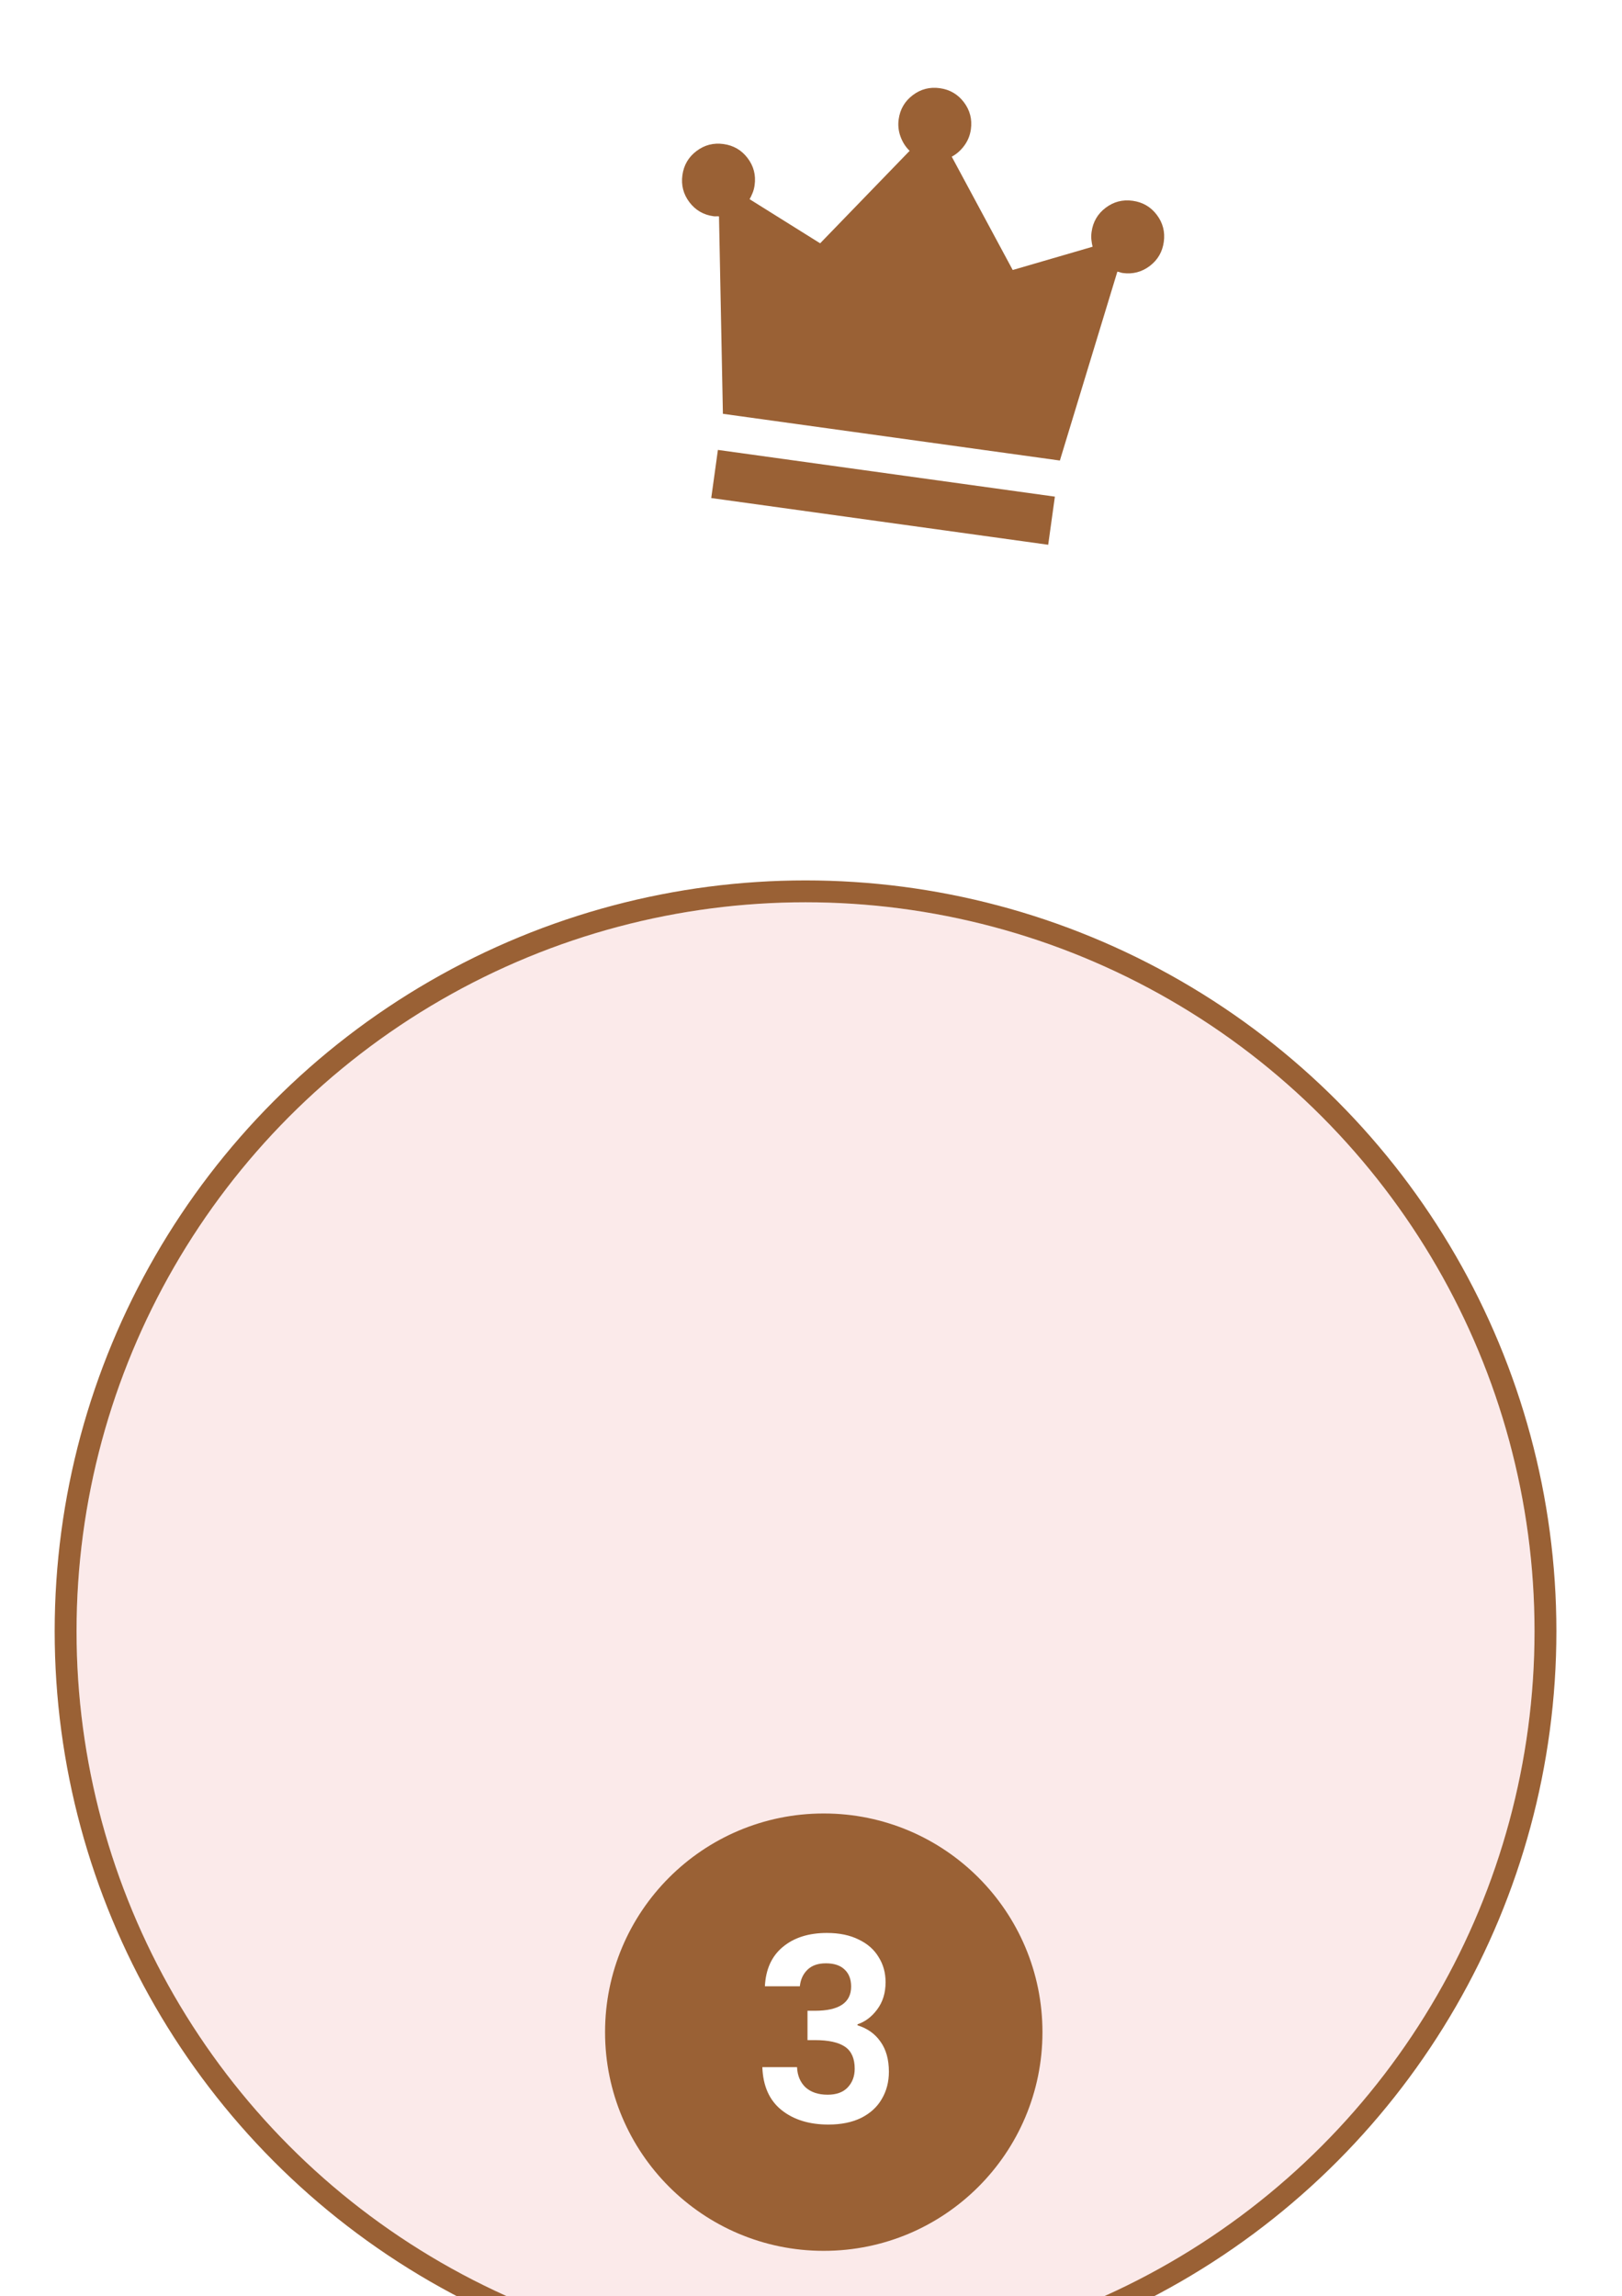 <svg width="89" height="126" viewBox="0 0 89 126" fill="none" xmlns="http://www.w3.org/2000/svg">
<mask id="mask0_523_6706" style="mask-type:alpha" maskUnits="userSpaceOnUse" x="31" y="0" width="37" height="37">
<rect x="36.085" width="32" height="32" transform="rotate(7.895 36.085 0)" fill="#9A6135"/>
</mask>
<g mask="url(#mask0_523_6706)">
<path d="M39.026 27.329L39.392 24.688L57.882 27.252L57.515 29.893L39.026 27.329ZM39.666 22.707L39.452 11.875C39.408 11.868 39.358 11.867 39.301 11.87C39.245 11.874 39.194 11.873 39.151 11.866C38.6 11.79 38.159 11.533 37.827 11.094C37.496 10.655 37.368 10.161 37.444 9.611C37.52 9.06 37.778 8.619 38.217 8.288C38.655 7.956 39.15 7.828 39.7 7.904C40.25 7.981 40.691 8.238 41.023 8.677C41.355 9.115 41.483 9.61 41.406 10.16C41.385 10.314 41.349 10.455 41.297 10.582C41.246 10.71 41.191 10.826 41.131 10.93L45.002 13.351L49.912 8.277C49.694 8.068 49.528 7.809 49.414 7.501C49.3 7.194 49.265 6.875 49.311 6.545C49.387 5.995 49.645 5.554 50.084 5.222C50.522 4.89 51.017 4.762 51.567 4.839C52.117 4.915 52.558 5.172 52.89 5.611C53.222 6.05 53.349 6.544 53.273 7.094C53.227 7.425 53.108 7.722 52.914 7.987C52.72 8.252 52.49 8.455 52.223 8.598L55.568 14.816L59.951 13.539C59.922 13.423 59.901 13.297 59.886 13.16C59.871 13.024 59.875 12.878 59.896 12.724C59.972 12.174 60.23 11.733 60.668 11.401C61.107 11.069 61.602 10.941 62.152 11.018C62.702 11.094 63.143 11.351 63.475 11.79C63.807 12.229 63.934 12.723 63.858 13.273C63.782 13.824 63.524 14.265 63.086 14.597C62.647 14.928 62.153 15.056 61.602 14.98C61.558 14.974 61.51 14.961 61.456 14.943C61.403 14.924 61.354 14.912 61.31 14.906L58.156 25.271L39.666 22.707Z" fill="#9A6135"/>
</g>
<g filter="url(#filter0_dddd_523_6706)">
<circle cx="44.2" cy="73.511" r="40" fill="#FBEAEA"/>
<circle cx="44.2" cy="73.511" r="40.6" stroke="#9A6135" stroke-width="1.2"/>
</g>
<circle cx="45.2" cy="111.511" r="12" fill="#9A6135"/>
<path d="M41.97 108.993C42.017 108.059 42.343 107.341 42.95 106.837C43.566 106.323 44.373 106.067 45.372 106.067C46.053 106.067 46.637 106.188 47.122 106.431C47.607 106.664 47.971 106.986 48.214 107.397C48.466 107.798 48.592 108.255 48.592 108.769C48.592 109.357 48.438 109.856 48.13 110.267C47.831 110.668 47.472 110.939 47.052 111.079V111.135C47.593 111.303 48.013 111.601 48.312 112.031C48.62 112.46 48.774 113.011 48.774 113.683C48.774 114.243 48.643 114.742 48.382 115.181C48.13 115.619 47.752 115.965 47.248 116.217C46.753 116.459 46.156 116.581 45.456 116.581C44.401 116.581 43.543 116.315 42.88 115.783C42.217 115.251 41.867 114.467 41.83 113.431H43.734C43.753 113.888 43.907 114.257 44.196 114.537C44.495 114.807 44.901 114.943 45.414 114.943C45.89 114.943 46.254 114.812 46.506 114.551C46.767 114.28 46.898 113.935 46.898 113.515C46.898 112.955 46.721 112.553 46.366 112.311C46.011 112.068 45.461 111.947 44.714 111.947H44.308V110.337H44.714C46.039 110.337 46.702 109.893 46.702 109.007C46.702 108.605 46.581 108.293 46.338 108.069C46.105 107.845 45.764 107.733 45.316 107.733C44.877 107.733 44.537 107.854 44.294 108.097C44.061 108.33 43.925 108.629 43.888 108.993H41.97Z" fill="white"/>
<defs>
<filter id="filter0_dddd_523_6706" x="0" y="32.311" width="88.4" height="93.4" filterUnits="userSpaceOnUse" color-interpolation-filters="sRGB">
<feFlood flood-opacity="0" result="BackgroundImageFix"/>
<feColorMatrix in="SourceAlpha" type="matrix" values="0 0 0 0 0 0 0 0 0 0 0 0 0 0 0 0 0 0 127 0" result="hardAlpha"/>
<feOffset dy="1"/>
<feGaussianBlur stdDeviation="0.5"/>
<feColorMatrix type="matrix" values="0 0 0 0 0 0 0 0 0 0 0 0 0 0 0 0 0 0 0.1 0"/>
<feBlend mode="normal" in2="BackgroundImageFix" result="effect1_dropShadow_523_6706"/>
<feColorMatrix in="SourceAlpha" type="matrix" values="0 0 0 0 0 0 0 0 0 0 0 0 0 0 0 0 0 0 127 0" result="hardAlpha"/>
<feOffset dy="2"/>
<feGaussianBlur stdDeviation="1"/>
<feColorMatrix type="matrix" values="0 0 0 0 0 0 0 0 0 0 0 0 0 0 0 0 0 0 0.09 0"/>
<feBlend mode="normal" in2="effect1_dropShadow_523_6706" result="effect2_dropShadow_523_6706"/>
<feColorMatrix in="SourceAlpha" type="matrix" values="0 0 0 0 0 0 0 0 0 0 0 0 0 0 0 0 0 0 127 0" result="hardAlpha"/>
<feOffset dy="5"/>
<feGaussianBlur stdDeviation="1.5"/>
<feColorMatrix type="matrix" values="0 0 0 0 0 0 0 0 0 0 0 0 0 0 0 0 0 0 0.05 0"/>
<feBlend mode="normal" in2="effect2_dropShadow_523_6706" result="effect3_dropShadow_523_6706"/>
<feColorMatrix in="SourceAlpha" type="matrix" values="0 0 0 0 0 0 0 0 0 0 0 0 0 0 0 0 0 0 127 0" result="hardAlpha"/>
<feOffset dy="8"/>
<feGaussianBlur stdDeviation="1.5"/>
<feColorMatrix type="matrix" values="0 0 0 0 0 0 0 0 0 0 0 0 0 0 0 0 0 0 0.01 0"/>
<feBlend mode="normal" in2="effect3_dropShadow_523_6706" result="effect4_dropShadow_523_6706"/>
<feBlend mode="normal" in="SourceGraphic" in2="effect4_dropShadow_523_6706" result="shape"/>
</filter>
</defs>
</svg>
